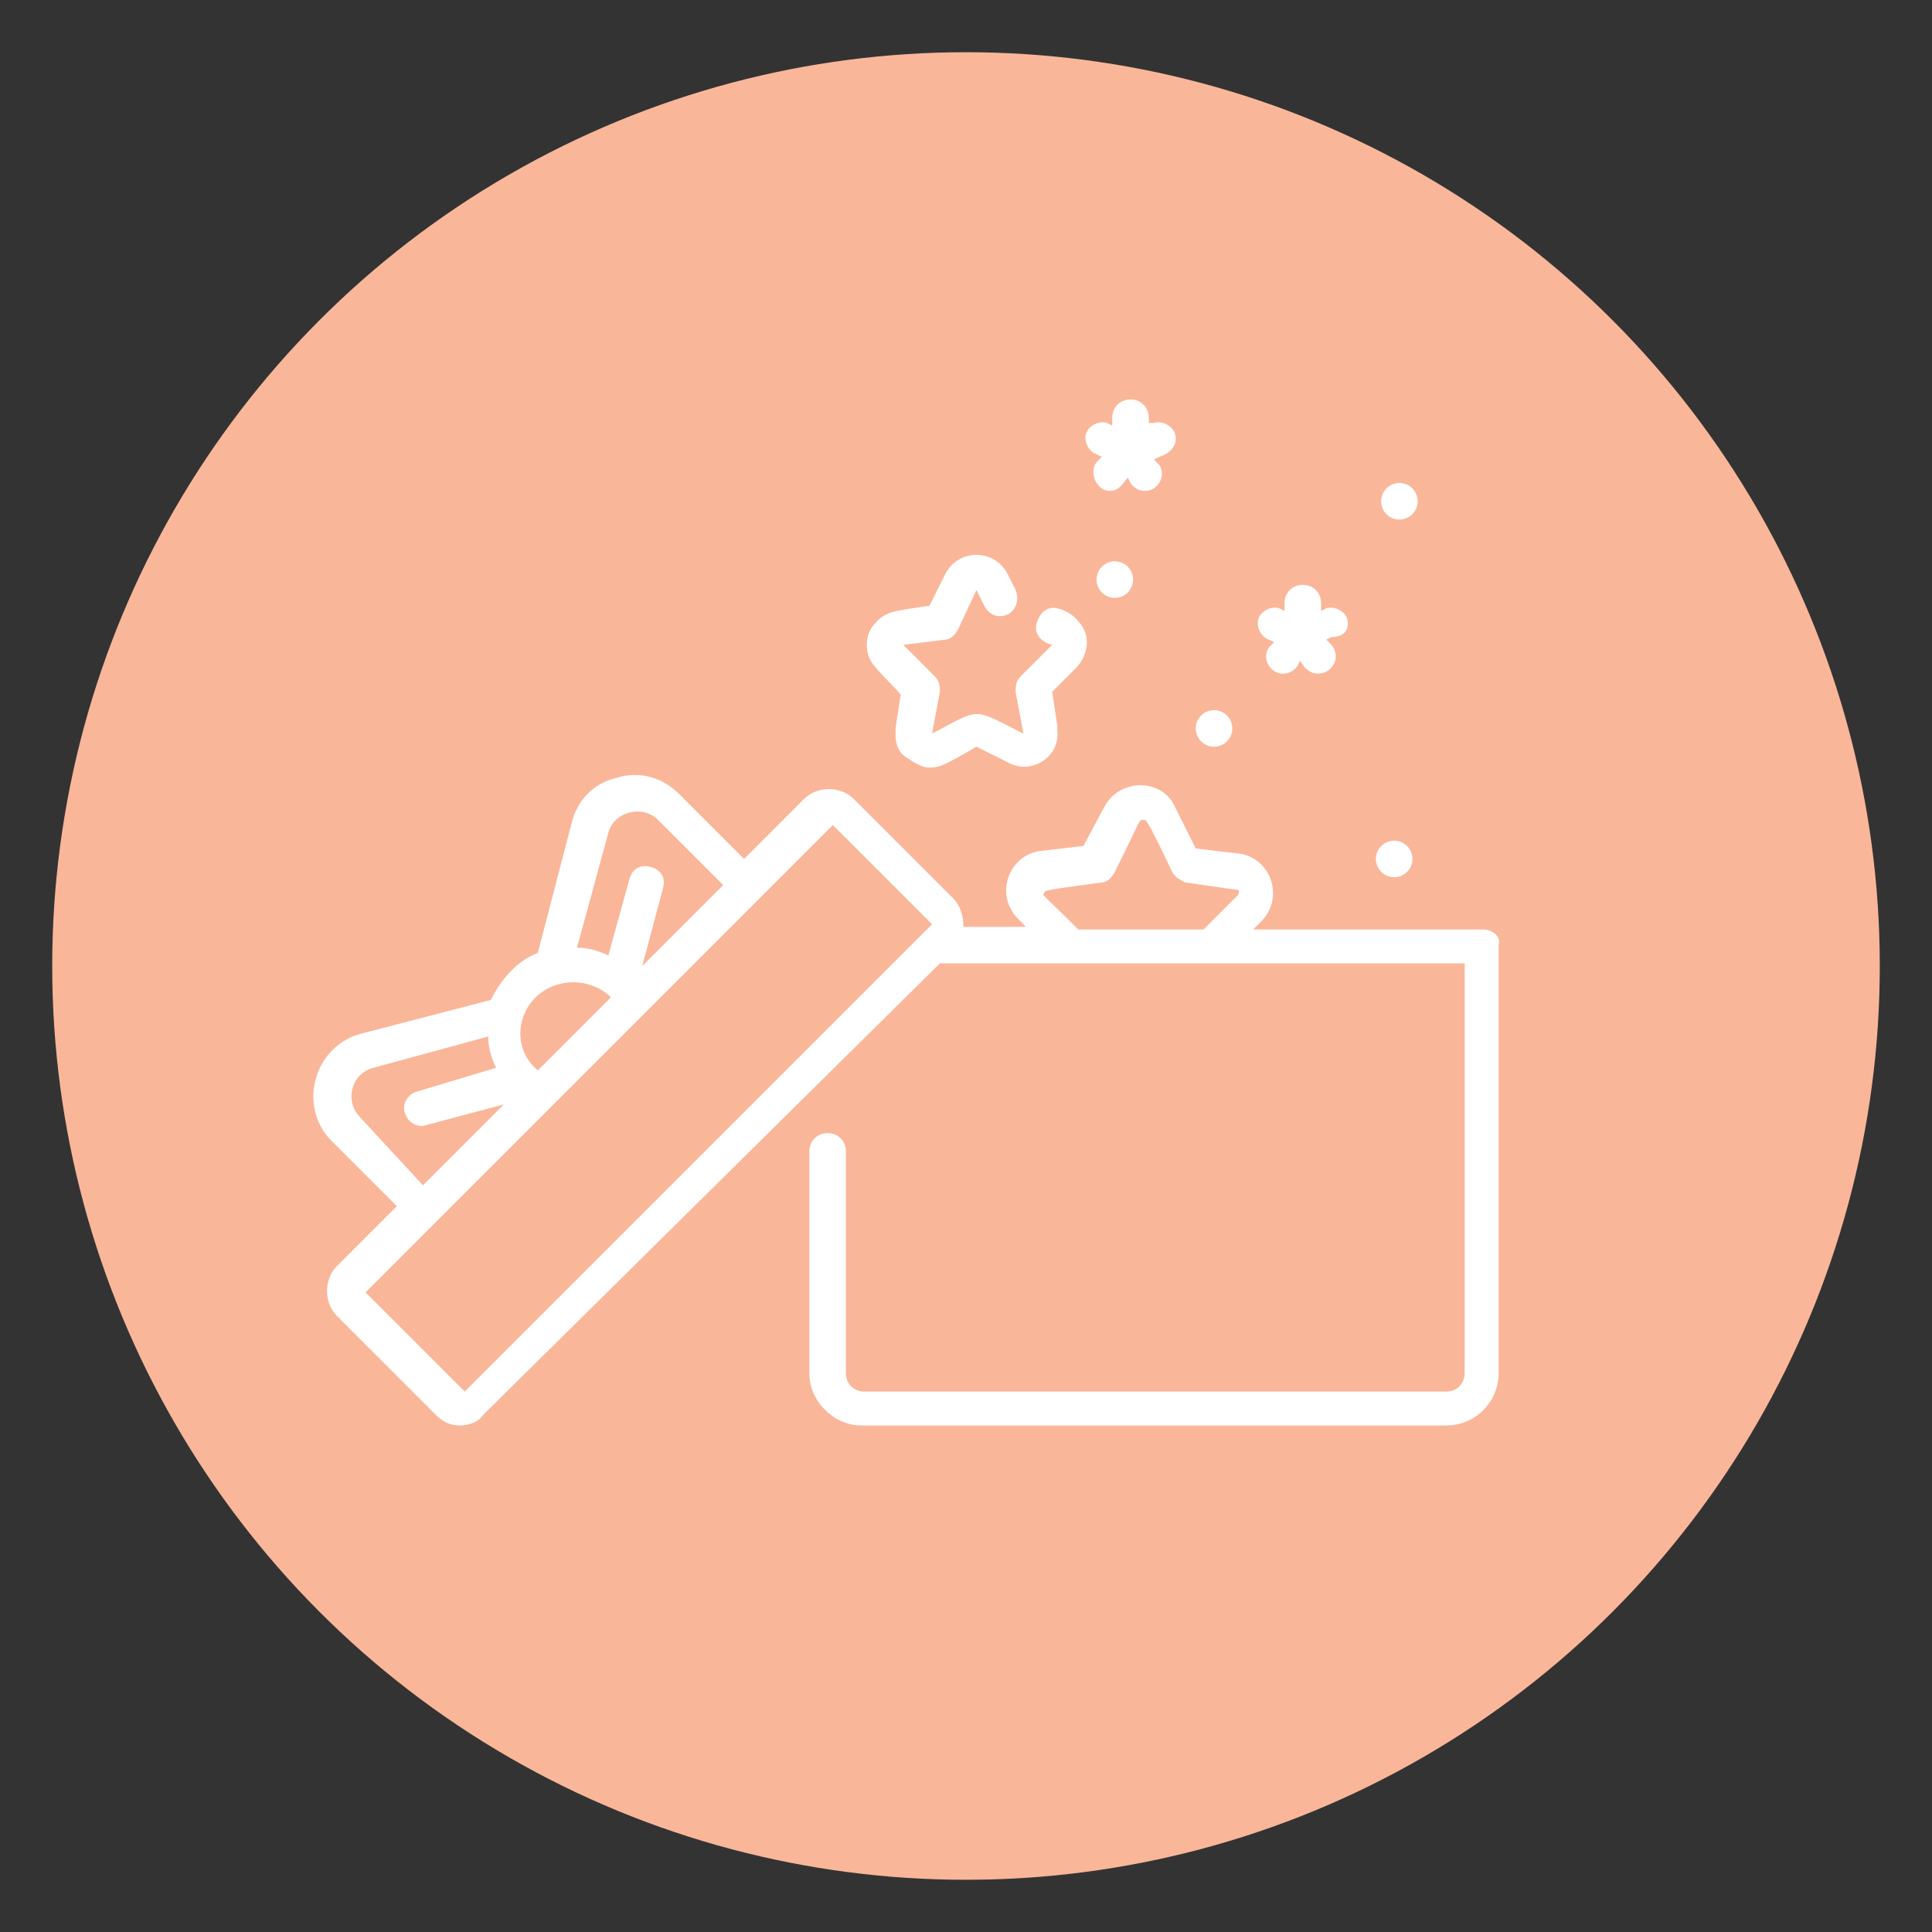 <?xml version="1.0" encoding="utf-8"?>
<!-- Generator: Adobe Illustrator 23.0.3, SVG Export Plug-In . SVG Version: 6.00 Build 0)  -->
<svg version="1.1" id="Calque_1" xmlns="http://www.w3.org/2000/svg" xmlns:xlink="http://www.w3.org/1999/xlink" x="0px" y="0px"
	 viewBox="0 0 74 74" style="enable-background:new 0 0 74 74;" xml:space="preserve">
<rect x="0" y="0" width="74" height="74" fill="#333333" stroke="none"/>
<style type="text/css">
	.st0{display:none;}
	.st1{display:inline;fill:#FFFFFF;}
	.st2{display:inline;fill:#FFC240;}
	.st3{display:inline;fill:#63C9BA;}
	.st4{display:inline;}
	.st5{fill:#63C9BA;}
	.st6{fill:#FFFFFF;}
	.st7{fill:#FAB699;}
</style>
<g class="st0">
	<path class="st1" d="M651.2,1662.5c-0.1-0.1-0.3-0.1-0.5,0l-11.7,11.7c-0.1,0.1-0.1,0.3,0,0.5c0.1,0.1,0.2,0.1,0.2,0.1
		s0.2,0,0.2-0.1l11.7-11.7C651.3,1662.8,651.3,1662.6,651.2,1662.5z"/>
	<path class="st1" d="M639.7,1664.2c0.1,0.1,0.2,0.1,0.2,0.1s0.2,0,0.2-0.1c0.1-0.1,0.1-0.3,0-0.5l-1.2-1.2c-0.1-0.1-0.3-0.1-0.5,0
		c-0.1,0.1-0.1,0.3,0,0.5L639.7,1664.2z"/>
	<path class="st1" d="M642.7,1662.8C642.8,1662.8,642.8,1662.8,642.7,1662.8c0.2,0,0.4-0.2,0.3-0.4l-0.3-1.7c0-0.2-0.2-0.3-0.4-0.3
		s-0.3,0.2-0.3,0.4l0.3,1.7C642.4,1662.7,642.6,1662.8,642.7,1662.8z"/>
	<path class="st1" d="M638.3,1667.1L638.3,1667.1c0.2,0,0.3-0.2,0.3-0.3c0-0.2-0.2-0.3-0.3-0.3h-1.7l0,0c-0.2,0-0.3,0.2-0.3,0.3
		c0,0.2,0.2,0.3,0.3,0.3H638.3z"/>
	<path class="st1" d="M638.3,1670l-1.6,0.5c-0.2,0.1-0.3,0.2-0.2,0.4c0,0.1,0.2,0.2,0.3,0.2h0.1l1.6-0.5c0.2-0.1,0.3-0.2,0.2-0.4
		C638.7,1670,638.5,1669.9,638.3,1670z"/>
	<path class="st1" d="M646.3,1662.6L646.3,1662.6c0.2,0,0.4-0.1,0.4-0.3l0.2-1.7c0-0.2-0.1-0.4-0.3-0.4s-0.4,0.1-0.4,0.3l-0.2,1.7
		C646,1662.4,646.1,1662.6,646.3,1662.6z"/>
	<path class="st1" d="M653.7,1670.6c-0.8-1.4-2.3-2.3-3.9-2.4c-1.3-0.1-2.5,0.4-3.4,1.2c-0.9,0.9-1.5,2-1.6,3.3
		c-0.1,2.6,1.8,4.8,4.3,5l0,0c0.1,0,0.2-0.1,0.3-0.2s0.1-0.3,0-0.4c-0.5-0.7-0.7-1.6-0.7-2.4c0.1-1.1,0.5-2,1.3-2.7s1.8-1.1,2.8-1
		c0.1,0,0.2,0,0.3,0h0.1c0.1,0,0.3,0,0.3-0.1C653.8,1670.9,653.8,1670.7,653.7,1670.6z M652.7,1670.4c-1.1,0-2.2,0.4-3.1,1.2
		c-0.9,0.8-1.5,2-1.5,3.2c0,0.8,0.1,1.5,0.4,2.2c-1.8-0.5-3.1-2.2-3-4.2c0.1-1.1,0.5-2.1,1.3-2.8c0.8-0.7,1.7-1.1,2.7-1.1
		c0.1,0,0.1,0,0.2,0C650.9,1669,652,1669.5,652.7,1670.4L652.7,1670.4z"/>
	<path class="st1" d="M639.9,1670.9c0.1,0.1,0.2,0.2,0.3,0.2h0.1c0.2-0.1,0.2-0.3,0.2-0.5c-0.3-0.7-0.5-1.3-0.5-2
		c0-2.6,2.1-4.7,4.7-4.7c0.7,0,1.3,0.2,2,0.5c0.2,0.1,0.4,0,0.5-0.2s0-0.4-0.2-0.5c-0.8-0.4-1.5-0.6-2.3-0.6c-3,0-5.4,2.4-5.4,5.4
		C639.3,1669.4,639.5,1670.1,639.9,1670.9z"/>
</g>
<g class="st0">
	<path class="st2" d="M51.9,20.6c-3.5,0-15.7,2.7-23,8.3c-5.9,4.8-7,10.5-7.2,13.5c-0.1,3,0.7,5.9,2.1,7.8
		c4.4-2.7,10.1-7.4,16.4-16.1c0.3-0.4,0.9-0.5,1.2-0.2c0.4,0.3,0.5,0.8,0.2,1.2c-6.3,8.7-12,13.6-16.5,16.4
		c9.8,6.6,20.2-3.8,20.3-3.9c8.1-8.4,8-25,7.2-27C52.5,20.6,52.2,20.6,51.9,20.6z"/>
	<path class="st2" d="M37,2C17.7,2,2,17.7,2,37s15.7,35,35,35s35-15.7,35-35S56.3,2,37,2z M46.7,48.9c-2.8,2.8-8.3,6.6-14.5,6.6
		c-2.8,0-5.8-0.8-8.6-2.9l-0.1-0.1c-4.7,2.6-7.8,2.7-8,2.7l0,0c-0.5,0-0.9-0.4-0.9-0.9s0.4-0.9,0.9-0.9c0.1,0,2.7-0.2,6.9-2.4
		c-1.6-2.3-2.5-5.4-2.4-8.8c0.1-3.3,1.3-9.5,7.8-14.8c8.5-6.5,24.2-9.7,26-8.2l0,0c0.2,0.2,0.8,0.6,1,3.6
		C55.2,29.6,53.4,42.1,46.7,48.9z"/>
</g>
<g class="st0">
	<path class="st2" d="M48.2,37.1c0-6.1-4.9-11-11-11h-0.5c-6.1,0-11,4.9-11,11v10.5h22.5V37.1z M44.2,35.5c-0.1,0-0.1,0-0.2,0
		c-0.5,0-0.9-0.3-0.9-0.8c-0.4-2.6-3-4.1-5.4-4.3c-0.5,0-0.9-0.5-0.9-1s0.5-0.9,1-0.9c3,0.2,6.5,2.1,7.1,5.9
		C45.1,34.9,44.7,35.4,44.2,35.5z"/>
	<path class="st2" d="M37,2C17.7,2,2,17.7,2,37s15.7,35,35,35s35-15.7,35-35S56.3,2,37,2z M52.5,28.9l5.4-2.4c0.5-0.2,1.1,0,1.3,0.5
		s0,1.1-0.5,1.3l-5.4,2.4c-0.1,0.1-0.3,0.1-0.4,0.1c-0.4,0-0.7-0.2-0.9-0.6C51.8,29.7,52,29.1,52.5,28.9z M46.6,22.9l3-5.1
		c0.3-0.5,0.9-0.6,1.3-0.4c0.5,0.3,0.6,0.9,0.4,1.3l-3,5.1c-0.2,0.3-0.5,0.5-0.8,0.5c-0.2,0-0.3,0-0.5-0.1
		C46.5,24,46.3,23.4,46.6,22.9z M36,14.9c0-0.5,0.4-1,1-1c0.5,0,1,0.4,1,1v5.9c0,0.5-0.4,1-1,1c-0.5,0-1-0.4-1-1V14.9z M36.8,24.2
		h0.5c7.1,0,12.9,5.8,12.9,12.9v10.5c2.2,0.2,4,1.8,4.4,4h-4.4h-1.9H25.8h-1.9h-4.4c0.4-2.1,2.2-3.8,4.4-4V37.1
		C23.8,30,29.6,24.2,36.8,24.2z M23.1,17.5c0.5-0.3,1-0.1,1.3,0.4l3,5.1c0.3,0.5,0.1,1-0.4,1.3c-0.2,0.1-0.3,0.1-0.5,0.1
		c-0.3,0-0.7-0.2-0.8-0.5l-3-5.1C22.5,18.3,22.7,17.7,23.1,17.5z M14.9,26.9c0.2-0.5,0.8-0.7,1.3-0.5l5.4,2.4
		c0.5,0.2,0.7,0.8,0.5,1.3c-0.2,0.4-0.5,0.6-0.9,0.6c-0.1,0-0.3,0-0.4-0.1l-5.4-2.4C14.8,28,14.6,27.4,14.9,26.9z M13.4,37
		c0-0.5,0.4-1,1-1h5.9c0.5,0,1,0.4,1,1c0,0.5-0.4,1-1,1h-5.9C13.8,38,13.4,37.6,13.4,37z M49.7,57.8h-0.5H24.8h-0.5
		c-2.5,0-4.5-1.8-4.9-4.2h4.4h1.9h22.5h1.9h4.4C54.2,56,52.2,57.8,49.7,57.8z M59.6,38h-5.9c-0.5,0-1-0.4-1-1c0-0.5,0.4-1,1-1h5.9
		c0.5,0,1,0.4,1,1S60.2,38,59.6,38z"/>
</g>
<g class="st0">
	<path class="st2" d="M49.2,36.7c-2.7,0-5.3,1-7.3,2.8c-2.2,2-3.5,4.6-3.6,7.6c-0.3,5.2,3.2,9.8,8.1,11.1c-0.9-1.8-1.3-3.8-1.2-5.8
		c0.2-3.3,1.6-6.3,4.1-8.5c2.3-2.1,5.2-3.2,8.3-3.2l0,0c-1.9-2.3-4.7-3.7-7.8-3.9C49.6,36.7,49.4,36.7,49.2,36.7z"/>
	<path class="st2" d="M37,2C17.7,2,2,17.7,2,37s15.7,35,35,35s35-15.7,35-35S56.3,2,37,2z M40.4,14.4c0.1-0.5,0.5-0.8,1-0.8
		c0.5,0.1,0.8,0.5,0.8,1l-0.6,4.5c-0.1,0.5-0.5,0.8-0.9,0.8h-0.1c-0.5-0.1-0.8-0.5-0.8-1L40.4,14.4z M30.2,14.1c0.5-0.1,1,0.3,1,0.8
		l0.7,4.5c0.1,0.5-0.3,1-0.8,1H31c-0.4,0-0.8-0.3-0.9-0.8l-0.7-4.5C29.3,14.7,29.7,14.2,30.2,14.1z M36.2,21.5
		c2.1,0,4.1,0.5,6.2,1.5c0.5,0.2,0.6,0.8,0.4,1.2c-0.2,0.5-0.8,0.6-1.2,0.4c-1.8-0.9-3.6-1.3-5.4-1.3c-6.9,0-12.5,5.6-12.5,12.5
		c0,1.8,0.4,3.6,1.3,5.4c0.2,0.5,0,1-0.4,1.2c-0.1,0.1-0.3,0.1-0.4,0.1c-0.3,0-0.7-0.2-0.8-0.5c-1-2-1.5-4.1-1.5-6.2
		C21.9,27.9,28.3,21.5,36.2,21.5z M19.6,19.6c0.4-0.4,0.9-0.4,1.3,0l3.2,3.2c0.4,0.4,0.4,0.9,0,1.3c-0.2,0.2-0.4,0.3-0.6,0.3
		s-0.5-0.1-0.6-0.3l-3.2-3.2C19.2,20.5,19.2,20,19.6,19.6z M13.6,31c0-0.5,0.4-0.9,0.9-0.9l0,0H19c0.5,0,0.9,0.4,0.9,0.9
		s-0.4,0.9-0.9,0.9l0,0h-4.5C14,31.9,13.6,31.5,13.6,31z M19.7,41.4l-4.3,1.3c-0.1,0-0.2,0-0.3,0c-0.4,0-0.8-0.3-0.9-0.7
		c-0.1-0.5,0.1-1,0.6-1.1l4.3-1.3c0.5-0.1,1,0.1,1.1,0.6C20.5,40.7,20.2,41.2,19.7,41.4z M21.8,52.3c-0.2,0-0.5-0.1-0.6-0.3
		c-0.4-0.4-0.4-0.9,0-1.3l31.1-31.1c0.4-0.4,0.9-0.4,1.3,0c0.4,0.4,0.4,0.9,0,1.3L22.4,52C22.3,52.2,22,52.3,21.8,52.3z M60.2,42.3
		c-0.2,0.3-0.5,0.4-0.9,0.4l-0.4-0.1c-0.3-0.1-0.6-0.1-0.8-0.1c-2.8-0.2-5.5,0.8-7.6,2.7s-3.3,4.5-3.5,7.3c-0.1,2.3,0.5,4.5,1.8,6.5
		c0.2,0.3,0.2,0.7,0,1s-0.5,0.4-0.8,0.4h-0.1C41,59.8,36,53.9,36.3,47.1c0.2-3.4,1.7-6.5,4.2-8.8s5.8-3.4,9.2-3.3
		c4.3,0.2,8.2,2.6,10.4,6.4C60.4,41.6,60.4,42,60.2,42.3z"/>
</g>
<g class="st0">
	<path class="st2" d="M54.9,27.2c-1.3-2.3-5.1-7.3-6.8-9.4c-1.6,2.1-5.5,7.2-6.8,9.4l-0.1,0.3c-1.3,2.2-3.6,6.3-1.1,11.1
		c1.9,3.6,5.4,5.2,8,5.2c2.5,0,6.1-1.6,8-5.2c2.5-4.8,0.2-8.9-1.1-11.1L54.9,27.2z M46.9,41.3c-0.1,0-0.1,0-0.2,0
		c-4.3-1.2-5.2-5.7-5-8c0-0.4,0.4-0.7,0.7-0.7c0.4,0,0.7,0.4,0.7,0.7c0,0.2-0.2,5.4,4,6.6c0.4,0.1,0.6,0.5,0.5,0.9
		C47.5,41.1,47.2,41.3,46.9,41.3z"/>
	<path class="st2" d="M32.6,40.3c-1.3-2.3-5.1-7.3-6.8-9.4c-1.6,2.1-5.5,7.2-6.8,9.4l-0.1,0.3c-1.3,2.2-3.6,6.3-1.1,11.1
		c1.9,3.6,5.4,5.2,8,5.2c2.5,0,6.1-1.6,8-5.2c2.5-4.8,0.2-8.9-1.1-11.1L32.6,40.3z M24.5,54.3c-0.1,0-0.1,0-0.2,0
		c-4.3-1.2-5.2-5.7-5-8c0-0.4,0.3-0.7,0.7-0.7c0.4,0,0.7,0.4,0.7,0.7c0,0.2-0.2,5.4,4,6.6c0.4,0.1,0.6,0.5,0.5,0.9
		C25.1,54.1,24.8,54.3,24.5,54.3z"/>
	<path class="st2" d="M37,2C17.7,2,2,17.7,2,37s15.7,35,35,35s35-15.7,35-35S56.3,2,37,2z M35.5,52.5c-2.2,4.3-6.5,6.2-9.6,6.2
		c-3.2,0-7.4-1.9-9.6-6.2c-3-5.7-0.2-10.5,1.1-12.9l0.1-0.3c1.7-3,7.4-10.3,7.7-10.6c0.4-0.5,1.1-0.5,1.5,0c0.2,0.3,6,7.6,7.7,10.6
		l0.1,0.3C35.7,41.9,38.4,46.7,35.5,52.5z M57.8,39.4c-2.2,4.3-6.5,6.2-9.6,6.2c-3.2,0-7.4-1.9-9.6-6.2c-3-5.7-0.2-10.5,1.1-12.9
		l0.1-0.3c1.7-3,7.4-10.3,7.7-10.6c0.4-0.5,1.1-0.5,1.5,0c0.2,0.3,6,7.6,7.7,10.6l0,0l0.1,0.3C58,28.9,60.8,33.7,57.8,39.4z"/>
</g>
<g class="st0">
	<path class="st3" d="M30.5,45.5c-0.2,0.3-0.3,0.5-0.5,0.8c-0.1,0.1-0.1,0.2-0.2,0.4c0.6,0.2,1.3,0.4,1.9,0.6c0.6,0.2,1.2,0.2,1.9,0
		s1.4-0.4,2.1-0.6c1.4-0.4,2.8-0.4,4.1,0.3c0.3,0.2,0.7,0.3,1,0.4c1.2,0.3,2.3-0.4,3.4-0.6c-0.1-0.2-0.2-0.3-0.2-0.4
		c-1.3-2.1-2.5-4.1-3.8-6.2c-0.5-0.8-0.8-1.8-0.8-2.8c0-0.2,0-0.5,0-0.7L30.5,45.5z"/>
	<path class="st3" d="M41.9,22.2c0.8,0,1.5-0.7,1.4-1.5c0-0.8-0.7-1.4-1.4-1.4c-0.8,0-1.5,0.6-1.5,1.5
		C40.4,21.6,41.1,22.2,41.9,22.2z"/>
	<path class="st3" d="M32.9,20.3c1.2,0,2.2-1,2.1-2.2c0-1.2-1-2.2-2.2-2.1c-1.2,0-2.2,1-2.1,2.2C30.7,19.3,31.7,20.3,32.9,20.3z"/>
	<path class="st3" d="M31,41c0.4-0.6,0.7-1.2,1.1-1.8c0.4-0.7,0.6-1.4,0.6-2.1c0-2.1,0-4.3,0-6.4c0-0.3-0.1-0.6-0.2-0.9
		c-0.3-0.7-0.7-1.4-1-2.1c-0.6-1.3,0.2-2.5,1.6-2.5c2.7,0,5.4,0,8.1,0c1.4,0,2.2,1.3,1.6,2.6c0,0,0,0.1-0.1,0.1
		c-0.6,0.9-0.9,1.8-1.1,2.7l19.2-19.2C54.5,5.5,46.2,2,37,2C17.7,2,2,17.7,2,37c0,9.2,3.5,17.5,9.3,23.7L31,41z M41.9,17.4
		c1.9,0,3.4,1.5,3.4,3.4s-1.5,3.4-3.4,3.4s-3.4-1.5-3.4-3.4S40,17.4,41.9,17.4z M32.8,14c2.3,0,4.2,1.8,4.2,4.1s-1.8,4.1-4.1,4.1
		s-4.2-1.8-4.2-4.1S30.6,14,32.8,14z"/>
	<path class="st3" d="M34.6,37.4l4.9-4.9c0-0.1,0-0.2,0-0.4c0-2.8-0.2-2.1,1.1-4.7c0.1-0.1,0.1-0.3,0.2-0.5c-2.5,0-5,0-7.5,0
		c0.3,0.6,0.6,1.2,0.9,1.7c0.3,0.6,0.5,1.3,0.5,2c0,2.2,0,4.4,0,6.5C34.6,37.4,34.6,37.4,34.6,37.4z"/>
	<path class="st3" d="M24.3,58.1c0.1,0,0.3,0,0.4,0c4.1,0,8.1,0,12.2,0s8.3,0,12.4,0c0.4,0,0.7-0.1,1-0.5c0.2-0.4,0.1-0.7-0.1-1
		c-1.6-2.6-3.2-5.2-4.8-7.9c-0.2-0.3-0.3-0.3-0.6-0.2c-0.5,0.2-1,0.3-1.5,0.5c-1.4,0.5-2.8,0.5-4.2-0.1c-0.2-0.1-0.4-0.2-0.6-0.2
		c-0.6-0.2-1.1-0.3-1.7-0.1c-0.7,0.2-1.4,0.3-2.1,0.5c-1.5,0.5-3,0.5-4.4-0.1c-0.4-0.1-0.8-0.2-1.2-0.4c-0.4-0.1-0.5,0-0.7,0.3
		c-1.2,2-2.5,4.1-3.7,6.1c-0.4,0.6-0.7,1.2-1.1,1.8C23.3,57.3,23.7,58,24.3,58.1z"/>
	<path class="st3" d="M41.4,34.6c0,0.9,0,1.7,0,2.6c0,0.7,0.2,1.4,0.6,2c3.3,5.5,6.6,10.9,10,16.4c0.7,1.1,0.7,2.2,0,3.3
		c-0.6,0.8-1.4,1.2-2.5,1.2c-4.1,0-8.3,0-12.4,0s-8.3,0-12.4,0c-1.5,0-2.7-1-2.9-2.5c-0.1-0.7,0.1-1.3,0.5-1.9
		c0.9-1.4,1.7-2.9,2.6-4.3L13.3,62.7C19.5,68.5,27.8,72,37,72c19.3,0,35-15.7,35-35c0-9.2-3.5-17.5-9.3-23.7L41.4,34.6z"/>
</g>
<g class="st0">
	<path class="st3" d="M12.7,62.1l8.8-8.8c-0.8-1.1-1.5-2.4-2.1-3.8c-3.3-8.7,1.4-18.6,10.2-21.5c0.3-0.1,0.4-0.3,0.4-0.6
		c0-0.5,0-0.9,0-1.4c0.1-1.6,1.3-2.8,3-2.8c0.3,0,0.6,0,0.9,0c0-0.7,0-1.3,0-2c-0.3,0-0.6,0-0.9,0c-0.6,0-1-0.4-1-1
		c0-1.9,0-3.8,0-5.8c0-0.5,0.3-0.8,0.7-1c1.5,0,3,0,4.5,0c0.5,0.3,0.7,0.8,0.7,1.4c0,0.5,0,1,0,1.4c0,0.4,0,0.7,0,1.1
		c0.7,0,1.4,0,2.1,0c0.5-1.2,1.5-1.9,2.6-2.5s2.2-0.9,3.4-1.1c0.8-0.1,1.5-0.2,2.3-0.3c0.9,0,1.7,0,2.6,0c0.8,0.1,1.5,0.2,2.3,0.3
		c1.4,0.2,2.7,0.6,3.9,1.4c0.5,0.3,1,0.6,1.3,1.1c0,0,0,0.1,0.1,0.1l3.7-3.7C55.8,6.1,46.9,2,37,2C17.7,2,2,17.7,2,37
		C2,46.9,6.1,55.8,12.7,62.1z"/>
	<path class="st3" d="M34,15.6c0,1.3,0,2.6,0,3.9c0.6,0,1.3,0,1.9,0c0-1.3,0-2.6,0-3.9C35.2,15.6,34.6,15.6,34,15.6z"/>
	<path class="st3" d="M32,26.1c0,0.4,0,0.9,0,1.4c2-0.4,3.9-0.4,5.8,0c0-0.5,0-0.9,0-1.3c0-0.5-0.4-0.9-1-0.9c-1.3,0-2.6,0-3.9,0
		C32.5,25.3,32.1,25.6,32,26.1z"/>
	<path class="st3" d="M20.3,43.8c0,3,0.9,5.8,2.5,8.2l1.4-1.4c-0.7-1.2-1.3-2.4-1.6-3.8c-0.2-0.8-0.3-1.6-0.4-2.4l0,0
		c0-0.2,0-0.4,0-0.6c0-0.5,0.4-0.9,0.9-1c0.5,0,0.9,0.3,1,0.9c0.1,0.8,0.1,1.7,0.3,2.5c0.2,1,0.6,2,1.2,2.9l17.5-17.5
		c-2.3-1.6-5.2-2.5-8.2-2.5C26.8,29.2,20.3,35.8,20.3,43.8z"/>
	<path class="st3" d="M49.5,43.8c0-4-1.6-7.6-4.2-10.3L27.4,51.4c1.7,1.7,4,2.8,6.4,3c0.3,0,0.7,0,1,0.1c0.6,0,1,0.4,1,1
		s-0.4,1-1.1,1c-3.3,0-6.5-1.4-8.8-3.7l-1.4,1.4c2.7,2.6,6.3,4.3,10.3,4.2C43,58.4,49.6,51.8,49.5,43.8z"/>
	<path class="st3" d="M55,16.5c-3.2-1.2-6.4-1.2-9.7-0.4c-1,0.2-2,0.6-2.9,1.3c-1,0.8-1,1.5,0,2.2c0.5,0.3,1,0.6,1.6,0.9
		c1.8,0.7,3.6,0.9,5.3,0.9c1.6,0,2.9-0.1,4.2-0.5c0.2,0,0.3-0.1,0.4-0.1l3-3c-0.1-0.1-0.2-0.3-0.4-0.4C56.1,17,55.6,16.7,55,16.5z"
		/>
	<path class="st3" d="M64.1,14.8l-5.4,5.4c-0.1,0.1-0.2,0.3-0.3,0.4c-0.2,0.2-0.4,0.3-0.6,0.4L46.6,32.2c1.1,1.1,2,2.3,2.8,3.7
		c4.5,8,1.3,18.4-6.9,22.6c-6.7,3.4-14.4,2-19.3-2.9l-8.5,8.5c6,5,13.8,7.9,22.2,7.9c19.3,0,35-15.7,35-35
		C72,28.6,69,20.8,64.1,14.8z"/>
	<path class="st3" d="M47.3,23.2c-1.6-0.2-3.2-0.5-4.6-1.2c-1.1-0.5-2.1-1.2-2.7-2.4c0-0.1-0.1-0.1-0.2-0.2c-0.6,0-1.3,0-1.9,0
		C37.8,20,38,20.6,37.6,21c-0.5,0.5-1.1,0.2-1.6,0.3c0,0.6,0,1.2,0,1.9c0.3,0,0.6,0,0.9,0c1.7,0,2.9,1.2,3,2.9c0,0.5,0,0.9,0,1.4
		c0,0.3,0.1,0.4,0.4,0.5c1.6,0.5,3,1.3,4.3,2.3l7.1-7.1C50.2,23.4,48.8,23.4,47.3,23.2z"/>
</g>
<g class="st0">
	<path class="st3" d="M35.8,19.8c-0.3,0-0.5,0-0.8,0c0,1.4,0,2.7,0,4c1.3,0,2.6,0,4,0c0-0.2,0-0.4,0-0.6c0-1.4,0-2.9,0-4.3
		c0-0.8,0.4-1.1,1.2-1.1c0.6,0,1.2,0,1.8,0c1.3,0,2.2,0.6,2.8,1.7c0.1,0.1,0.2,0.3,0.4,0.3c0.3,0,0.6,0,0.9,0c0-0.2,0-0.4,0-0.6
		c-0.3-2-2-3.4-4-3.5c-3.9,0-7.8,0-11.7,0c-0.1,0-0.3,0-0.4,0c0,0.7,0,1.3,0,2c0.2,0,0.4,0,0.6,0c1.8,0,3.5,0,5.3,0
		c0.8,0,1.2,0.3,1.2,1C37,19.5,36.6,19.8,35.8,19.8z"/>
	<path class="st3" d="M44.1,30c0,0.7,0,1.4,0,2.1c0,0.4,0.1,0.6,0.4,0.8c3.4,2,5.7,4.9,6.4,8.8c0.2,0.8,0.2,1.7,0.2,2.6
		c0,3.9,0,7.8,0,11.7c0,2.7-1.7,4.3-4.3,4.3c-6.5,0-13.1,0-19.6,0c-2.6,0-4.3-1.7-4.3-4.3c0-1.6,0-3.2,0-4.8L12.3,61.8
		C18.6,68.1,27.3,72,37,72c19.3,0,35-15.7,35-35c0-9.7-3.9-18.4-10.2-24.7L44.1,30z"/>
	<path class="st3" d="M10.4,59.7l12.5-12.5c0-1,0-2,0-3c0-5,2.3-8.8,6.5-11.4c0.4-0.2,0.5-0.4,0.5-0.9c0-1.7,0-3.3,0-5
		c-0.1-1.8,0.8-3.2,3-3.1c0-1.3,0-2.6,0-4c-0.4,0-0.8,0-1.2,0c-0.9,0-1.8,0-2.7,0c-0.8,0-1.1-0.3-1.1-1.1c0-1.3,0-2.5,0-3.8
		c0-0.8,0.3-1.1,1.1-1.1c4.4,0,8.7,0,13.1,0c3.4,0,5.9,2.7,6,6c0,0.3,0,0.7,0,1c0,0.6-0.4,1-1,1c-1,0-2.1,0-3.1,0
		c-0.5,0-0.9-0.3-1-0.9c-0.2-1-0.3-1.2-1.4-1.2c-0.2,0-0.4,0-0.6,0c0,1.4,0,2.7,0,4c0.1,0,0.3,0,0.4,0c1.4,0,2.3,0.9,2.5,2.2
		l15.7-15.7C53.6,5.2,45.7,2,37,2C17.7,2,2,17.7,2,37C2,45.7,5.2,53.6,10.4,59.7z"/>
	<path class="st3" d="M32,26.6c0,1.2,0,2.5,0,3.7c0,0.4,0,0.9,0,1.4c2.4-0.7,4.7-0.9,7-0.6l3-3.1c0-0.5,0-1,0-1.5s-0.3-0.6-0.7-0.6
		c-2.9,0-5.8,0-8.7,0C32.1,25.9,32,26,32,26.6z"/>
	<path class="st3" d="M42.3,42.7c-2.7,0.3-4.8,2.8-4.8,5.6c0,2.7,2.2,5.1,4.9,5.4c1.3,0.1,2.6,0.1,3.9,0.1c0.9,0,1.9,0,2.9,0
		c0-0.2,0-0.3,0-0.4c0-3.2,0-6.4,0-9.6c0-0.2,0-0.5,0-0.7c0-0.3-0.1-0.4-0.4-0.4c-0.6,0-1.1,0-1.7,0C45.4,42.6,43.8,42.5,42.3,42.7z
		"/>
	<path class="st3" d="M24.9,56.2c0,1.1,0.9,2,2,2c6.8,0,13.5,0,20.3,0c1.3,0,2.2-1.2,1.9-2.5c-2,0-4,0-6,0c-3.8,0-7-2.9-7.5-6.5
		c-0.5-3.8,1.9-7.4,5.6-8.3c0.7-0.2,1.4-0.2,2.1-0.3c1.8,0,3.5,0,5.4,0c-0.1-0.2-0.1-0.4-0.2-0.6c-1.2-2.9-3.2-4.8-6.1-5.9
		c-0.6-0.2-1.2-0.4-1.8-0.5L24.9,49.2C24.9,51.5,24.9,53.9,24.9,56.2z"/>
	<path class="st3" d="M24.9,43.5c0,0.5,0,1.1,0,1.6L37,33c-2,0-4,0.4-5.9,1.3C27.2,36.1,25.1,39.3,24.9,43.5z"/>
</g>
<g class="st0">
	<path class="st3" d="M43.3,30.7h6.6c0.2,0,0.3,0.2,0.3,0.3v1c0,0.2-0.1,0.3-0.3,0.3h-5.7V36H49c0.2,0,0.3,0.2,0.3,0.3v1
		c0,0.2-0.2,0.3-0.3,0.3h-4.8v3.9h5.7c0.2,0,0.3,0.2,0.3,0.3v1c0,0.2-0.1,0.3-0.3,0.3h-7.3c-0.2,0-0.3-0.2-0.3-0.3V31.7l-5.4,5.4v6
		c0,0.2-0.2,0.3-0.3,0.3h-1.2c-0.2,0-0.3-0.2-0.3-0.3V39l-3.4,3.4L32,43c0.1,0.2,0,0.5-0.3,0.5h-1L12.3,61.8
		C18.6,68.1,27.3,72,37,72c19.3,0,35-15.7,35-35c0-9.7-3.9-18.4-10.2-24.7L43.3,30.7z M61.1,43.4h-1.4c-0.1,0-0.3-0.1-0.3-0.2
		l-2.8-4.6h-0.1l-2.8,4.6c-0.1,0.1-0.2,0.2-0.3,0.2H52c-0.3,0-0.5-0.3-0.3-0.5l3.7-6l-3.6-5.7c-0.1-0.2,0-0.5,0.3-0.5h1.5
		c0.1,0,0.3,0.1,0.3,0.2l2.5,4.3h0.1l2.6-4.3c0-0.1,0.1-0.2,0.3-0.2h1.5c0.3,0,0.5,0.3,0.3,0.5l-3.6,5.7l3.7,6
		C61.5,43.2,61.4,43.4,61.1,43.4z"/>
	<polygon class="st3" points="36.9,33.1 37.6,32.4 36.9,32.4 	"/>
	<polygon class="st3" points="26,34.2 23.7,39.1 28.3,39.1 	"/>
	<path class="st3" d="M10.4,59.7L29.1,41L29,40.7h-6l-1.1,2.5c-0.1,0.1-0.2,0.3-0.4,0.3h-1.1c-0.3,0-0.4-0.2-0.3-0.5l5.6-12.2
		c0.1-0.1,0.2-0.2,0.3-0.2h0.2c0.1,0,0.3,0.1,0.3,0.2l4,8.8l4.6-4.6v-2.5h-3c-0.2,0-0.3-0.2-0.3-0.3v-1c0-0.2,0.1-0.3,0.3-0.3h7.2
		l20.4-20.4C53.6,5.2,45.7,2,37,2C17.7,2,2,17.7,2,37C2,45.7,5.2,53.6,10.4,59.7z M12.6,31.1c0-0.2,0.1-0.3,0.3-0.3h1.2
		c0.2,0,0.3,0.2,0.3,0.3v10.7h4.9c0.2,0,0.3,0.2,0.3,0.3v1c0,0.2-0.1,0.3-0.3,0.3h-6.5c-0.2,0-0.3-0.2-0.3-0.3L12.6,31.1L12.6,31.1z
		"/>
</g>
<g class="st0">
	<g class="st4">
		<circle class="st5" cx="37" cy="37" r="35"/>
	</g>
	<g class="st4">
		<g>
			<path class="st6" d="M46.4,15.3c0.8,0.3,1.3,0.9,1.5,1.7c0.5,1.6,1.1,3.3,1.6,4.9c0.3,1-0.1,2-1.1,2.3c-1.4,0.5-2.8,0.9-4.1,1.4
				c-0.8,0.3-1.7-0.1-2.1-0.8c-0.4-0.7-0.3-1.6,0.3-2.2c0.2-0.2,0.4-0.3,0.6-0.4c0.2-0.1,0.4-0.2,0.6-0.3c-0.8-0.2-1.6-0.5-2.4-0.7
				c-3.6-0.8-7.2-0.7-10.7,0.7c-1.2,0.4-2.2,1.1-3.2,2c-0.6,0.5-1.3,0.6-2,0.3c-0.7-0.3-1.1-1-1-1.7c0-0.5,0.3-1,0.7-1.3
				c1.6-1.5,3.5-2.4,5.5-3.1c4.6-1.4,9.2-1.3,13.7,0.3c0.1,0,0.1,0,0.3,0.1c-0.1-0.2-0.1-0.4-0.2-0.5c-0.4-1.2,0-2.1,1.2-2.5
				c0,0,0,0,0.1,0C45.9,15.3,46.1,15.3,46.4,15.3z"/>
			<path class="st6" d="M30.3,52c1.4,0.6,2.7,0.9,4.1,1.1c2.9,0.4,5.7,0.2,8.5-0.8c1.4-0.5,2.6-1.2,3.7-2.2c0.8-0.7,1.9-0.7,2.6,0.1
				c0.7,0.8,0.6,1.9-0.2,2.6c-1.9,1.7-4.1,2.8-6.6,3.4c-4.3,1-8.5,0.9-12.6-0.5c-0.1,0-0.2-0.1-0.3-0.1c0.1,0.3,0.2,0.5,0.2,0.7
				c0.3,1-0.2,2-1.1,2.3c-1,0.3-2-0.2-2.3-1.2c-0.6-1.8-1.2-3.5-1.8-5.3c-0.3-1,0.2-2,1.2-2.3c1.8-0.6,3.5-1.2,5.3-1.7
				c1.1-0.4,2.1,0.1,2.4,1.1c0.3,1-0.2,2-1.3,2.3C31.5,51.6,30.9,51.8,30.3,52z"/>
		</g>
		<g>
			<path class="st6" d="M62.2,30.3c0-0.6,0-1.1,0-1.7c0-0.3-0.2-0.6-0.4-0.7c-0.2-0.2-0.4-0.2-0.7-0.2c-2.9,0-5.8,0-8.3,0h-1.6h-1.6
				h-2.7h-2.7h-6c-0.7,0-1,0.3-1,1.1v1.4c0,1.5,0,3.1,0,4.6c0,0.8,0.1,1.6,0.2,2.4c0.3,1.5,0.8,2.9,1.6,4.1c0.7,1.2,1.7,2.3,2.8,3.2
				c2.2,1.8,5,2.8,7.9,2.8c1.3,0,2.6-0.2,3.9-0.6c2.4-0.8,4.6-2.3,6.1-4.4c1.6-2.1,2.4-4.5,2.5-7.1C62.3,33.6,62.3,31.9,62.2,30.3z
				 M43.4,39.4c1.5,1.5,2.9,4,3.1,5.7c-1.8-0.6-3.4-1.6-4.7-3c-1.4-1.5-2.3-3.2-2.7-5.3C40.8,37.3,42.2,38.1,43.4,39.4z M38.9,33.4
				c0-0.1,0-0.3,0-0.4h0.6h0.7c1.1,0,2.2,0,3.3,0l0,0l0,0c0.1,0,0.1,0,0.2,0c0.4-0.1,0.7-0.4,0.7-0.9c0-0.4-0.3-0.8-0.7-0.8
				c-0.1,0-0.2,0-0.2,0l0,0l0,0c-1.1,0-2.2,0-3.3,0h-0.7h-0.6v-1.7h21.5v1.7h-1.1h-3.4l0,0c0,0,0,0-0.1,0s-0.1,0-0.1,0
				c-0.5,0-0.8,0.4-0.8,0.9c0,0.5,0.3,0.8,0.8,0.9h0.1c0,0,0,0,0.1,0l0,0h3.6h0.9c0,0.1,0,0.3,0,0.4c0,0.5,0,1.1,0,1.6
				c-4,1.1-6.8,3.5-8.5,7.3c-0.4,1-0.7,2-0.9,3.2c-0.4,0.1-0.9,0.1-1.4,0.1s-1,0-1.4-0.1v-0.1c-0.1-0.3-0.1-0.7-0.2-1
				c-0.8-3.3-2.6-5.9-5.4-7.8c-1.1-0.7-2.4-1.3-3.8-1.6C38.9,34.4,38.9,33.9,38.9,33.4z M60.3,36.8c-0.3,1.7-1,3.1-2,4.5
				c-0.8,1-1.7,1.8-2.7,2.5c-0.8,0.5-1.7,1-2.7,1.3c0.4-1.8,1.1-3.3,2.2-4.7C56.5,38.6,58.2,37.5,60.3,36.8z"/>
			<path class="st6" d="M31.4,31.9c0-0.4,0-0.9,0-1.3c0-0.2-0.1-0.4-0.3-0.6c-0.2-0.1-0.3-0.1-0.5-0.1c-2.3,0-4.6,0-6.6,0h-1.2h-1.2
				h-2.2h-2.2h-4.7c-0.6,0-0.8,0.3-0.8,0.8v1.1c0,1.2,0,2.4,0,3.6c0,0.6,0.1,1.3,0.2,1.9c0.2,1.2,0.7,2.2,1.3,3.2s1.3,1.8,2.2,2.5
				c1.8,1.4,3.9,2.2,6.2,2.2c1,0,2-0.2,3-0.5c1.9-0.6,3.6-1.8,4.8-3.4c1.2-1.6,1.9-3.5,2-5.5C31.5,34.4,31.4,33.1,31.4,31.9z
				 M16.7,39c1.2,1.2,2.3,3.1,2.5,4.5c-1.4-0.4-2.7-1.2-3.7-2.3c-1.1-1.2-1.8-2.6-2.1-4.2C14.6,37.3,15.7,38,16.7,39z M13.1,34.3
				c0-0.1,0-0.2,0-0.3h0.5h0.6c0.9,0,1.7,0,2.6,0l0,0l0,0c0.1,0,0.1,0,0.2,0c0.3-0.1,0.6-0.3,0.6-0.7c0-0.3-0.2-0.6-0.6-0.7
				c-0.1,0-0.1,0-0.2,0l0,0l0,0c-0.9,0-1.7,0-2.6,0h-0.5h-0.5v-1.4H30v1.4h-0.9h-2.7l0,0l0,0h-0.1c-0.4,0-0.6,0.3-0.6,0.7
				s0.3,0.6,0.6,0.7h0.1l0,0l0,0h2.9H30c0,0.1,0,0.2,0,0.3c0,0.4,0,0.8,0,1.2c-3.1,0.8-5.4,2.8-6.7,5.7c-0.3,0.8-0.6,1.6-0.7,2.5
				c-0.3,0-0.7,0.1-1.1,0.1s-0.8,0-1.1-0.1v-0.1c0-0.3-0.1-0.5-0.1-0.8c-0.6-2.6-2-4.6-4.3-6.1c-0.9-0.6-1.9-1-3-1.3
				C13.1,35.1,13.1,34.7,13.1,34.3z M29.9,36.9c-0.3,1.3-0.8,2.5-1.6,3.5c-0.6,0.8-1.3,1.4-2.1,1.9c-0.6,0.4-1.4,0.8-2.1,1
				c0.3-1.4,0.8-2.6,1.7-3.7C26.9,38.4,28.3,37.5,29.9,36.9z"/>
		</g>
	</g>
</g>
<g>
	<g>
		<circle class="st7" cx="37" cy="37" r="35"/>
	</g>
</g>
<g class="st0">
	<g class="st4">
		<g>
			<circle class="st5" cx="37" cy="37" r="35"/>
		</g>
	</g>
	<g class="st4">
		<path class="st6" d="M28.8,49.6c-0.4-0.3-0.8-0.5-1.2-0.6c-0.2,0-0.3-0.1-0.5-0.1s-0.3,0-0.4-0.1c-0.4-0.2-0.7-0.6-0.7-1.1
			c0-0.6,0.5-1.1,1.1-1.1h0.1c0.6,0,1.1,0.5,1.1,1.1c0,0.5,0.4,0.8,0.8,0.8c0.5,0,0.8-0.4,0.8-0.8c0-1.2-0.8-2.2-1.9-2.6v-0.6
			c0-0.5-0.4-0.8-0.8-0.8s-0.8,0.4-0.8,0.8v0.6c-1.2,0.3-2.1,1.4-2.1,2.7c0,1.2,0.7,2.2,1.8,2.6c0.3,0.1,0.6,0.1,0.8,0.1
			c0.1,0,0.2,0,0.3,0c0.2,0,0.4,0.1,0.6,0.3c0.4,0.3,0.6,0.6,0.6,1c0,0.7-0.5,1.2-1.2,1.2h-0.1c-0.7,0-1.2-0.5-1.2-1.2
			c0-0.5-0.4-0.8-0.8-0.8s-0.8,0.4-0.8,0.8c0,1.3,0.9,2.5,2.2,2.8v0.8c0,0.5,0.4,0.8,0.8,0.8s0.8-0.4,0.8-0.8v-0.9
			c1.2-0.4,2-1.4,2-2.7C30.1,51,29.6,50.2,28.8,49.6z"/>
		<path class="st6" d="M47.6,38.4c0.1-0.3,0.2-1.1,0.2-1.9c0-0.8-0.1-1.6-0.2-1.9c0.1-0.3,0.2-1.1,0.2-1.9c0-0.9-0.1-1.7-0.2-2
			c0-3-5.5-4.6-10.6-4.6s-10.6,1.6-10.6,4.6c0,0.3-0.2,1.1-0.2,2c0,0.8,0.1,1.6,0.2,1.9c-0.1,0.3-0.2,1.1-0.2,1.9
			c0,0.8,0.1,1.6,0.2,1.9c0,0.3-0.2,1-0.2,1.8c-5.1,0.4-9.1,4.7-9.1,9.9c0,5.5,4.4,9.9,9.9,9.9c3.8,0,7.1-2.2,8.8-5.4
			c0.4,0,0.7,0,1.1,0c0.2,0,0.3,0,0.5,0s0.4,0,0.6,0c0.1,0,0.2,0,0.3,0c0,0,0,0,0.1,0h0.5c0.1,0,0.3,0,0.4,0c4.8-0.5,8-2.1,8.2-4.3
			c0-0.1,0.2-1,0.2-2.1c0-0.8-0.1-1.6-0.2-2c0.1-0.9,0.2-1.5,0.2-1.9s0-1.1-0.2-1.9c0.1-0.9,0.2-1.5,0.2-1.9
			C47.8,39.5,47.7,38.7,47.6,38.4z M33.9,42.8c1,0.1,2.1,0.2,3.2,0.2c2.2,0,4.3-0.3,6.1-0.8c0.4-0.1,0.6-0.5,0.5-1s-0.5-0.6-1-0.5
			c-1.6,0.5-3.6,0.7-5.7,0.7c-3.3,0-6.4-0.7-8-1.8l0,0c-0.4-0.3-1-0.8-1-1.3l0,0l0,0l0,0v-0.1l0,0l0,0l0,0c0-0.2-0.1-0.7-0.1-1.4
			c0.1,0.1,0.2,0.1,0.3,0.2c0.1,0.1,0.3,0.1,0.4,0.1c0.2,0,0.5-0.1,0.6-0.3c0.2-0.4,0.1-0.8-0.2-1.1c-0.4-0.2-0.9-0.7-1-1.2l0,0
			v-0.1c0,0,0,0,0-0.1c0,0-0.1-0.7-0.2-1.4c1.9,1.5,5.6,2.3,9.2,2.3s7.3-0.8,9.2-2.3c0,0.8-0.2,1.4-0.2,1.4l0,0c0,0,0,0,0,0.1
			c0,0,0,0,0,0.1c0,0.4-0.4,0.9-1,1.3c-1.6,1.1-4.7,1.8-8,1.8c-2.3,0-4.5-0.3-6.2-0.9c-0.4-0.1-0.8,0.1-1,0.5
			c-0.1,0.4,0.1,0.8,0.5,1c1.9,0.6,4.3,1,6.7,1c3.7,0,7-0.8,8.9-2c0.1-0.1,0.2-0.2,0.3-0.2c0,0.6-0.1,1.2-0.1,1.4c0,0,0,0,0,0.1l0,0
			l0,0v0.1l0,0l0,0c0,0.4-0.4,0.9-1,1.3c-0.1,0.1-0.2,0.2-0.4,0.2c-0.4,0.2-0.5,0.7-0.3,1c0.1,0.3,0.4,0.4,0.7,0.4
			c0.1,0,0.3,0,0.4-0.1c0.2-0.1,0.3-0.2,0.5-0.3c0,0,0,0,0.1,0c0.1-0.1,0.2-0.1,0.3-0.2c0,0.4-0.1,0.8-0.1,1.4l0,0
			c0,0.1,0,0.1,0,0.2l0,0c0,0.4-0.3,0.8-1,1.3l0,0c-1.6,1.1-4.7,1.8-8,1.8c-0.4,0-0.8,0-1.2,0C35.3,44.4,34.7,43.5,33.9,42.8z
			 M37.1,27.5c5.6,0,9,1.8,9,3.1l0,0c0,1.3-3.5,3.1-9,3.1c-5.6,0-9-1.8-9-3.1c0,0,0,0,0-0.1C28.1,29.3,31.5,27.5,37.1,27.5z
			 M27.2,58.5c-4.6,0-8.4-3.8-8.4-8.4s3.8-8.4,8.4-8.4s8.4,3.8,8.4,8.4S31.8,58.5,27.2,58.5z M39.3,53c-0.1,0-0.2,0-0.4,0h-0.5
			c0,0,0,0-0.1,0s-0.2,0-0.2,0c-0.2,0-0.3,0-0.5,0s-0.3,0-0.5,0s-0.3,0-0.5,0c0.2-0.7,0.4-1.5,0.4-2.3l0,0c0.4,0,0.8,0,1.2,0
			s0.8-0.4,0.7-0.8c0-0.4-0.4-0.7-0.8-0.7c-0.4,0-0.7,0-1.1,0c-0.1-0.8-0.2-1.6-0.5-2.4c0.2,0,0.3,0,0.5,0c3.6,0,6.9-0.7,8.8-2l0,0
			l0,0c0.1-0.1,0.2-0.1,0.3-0.2c0,0.4-0.1,0.8-0.1,1.4c0,0.1,0,0.1,0,0.2l0,0c0,0.5-0.6,1-1,1.3l0,0l0,0c-1,0.7-2.6,1.2-4.4,1.5
			c-0.4,0.1-0.7,0.5-0.6,0.9c0.1,0.4,0.4,0.6,0.8,0.6h0.1c2.1-0.3,3.8-0.9,5-1.7c0,0,0,0,0.1,0c0.1-0.1,0.2-0.2,0.3-0.2
			c0,0.8-0.2,1.4-0.2,1.4v0.1l0,0C46.1,51.2,43.5,52.6,39.3,53z"/>
		<path class="st6" d="M18.1,34.5h5.3c0.4,0,0.8-0.3,0.8-0.8c0-0.4-0.3-0.8-0.8-0.8h-5.3c-0.4,0-0.8,0.3-0.8,0.8
			C17.4,34.1,17.7,34.5,18.1,34.5z"/>
		<path class="st6" d="M56,32.9h-5.3c-0.4,0-0.8,0.3-0.8,0.8c0,0.4,0.3,0.8,0.8,0.8H56c0.4,0,0.8-0.3,0.8-0.8
			C56.8,33.3,56.4,32.9,56,32.9z"/>
		<path class="st6" d="M26.9,24.6c0.1,0.1,0.3,0.2,0.5,0.2s0.4-0.1,0.5-0.2c0.3-0.3,0.3-0.8,0-1.1l-3.7-3.7c-0.3-0.3-0.8-0.3-1.1,0
			c-0.3,0.3-0.3,0.8,0,1.1L26.9,24.6z"/>
		<path class="st6" d="M37.1,20.8c0.4,0,0.8-0.3,0.8-0.8v-5.3c0-0.4-0.3-0.8-0.8-0.8c-0.4,0-0.8,0.3-0.8,0.8V20
			C36.3,20.5,36.6,20.8,37.1,20.8z"/>
		<path class="st6" d="M46.7,24.8c0.2,0,0.4-0.1,0.5-0.2l3.7-3.7c0.3-0.3,0.3-0.8,0-1.1c-0.3-0.3-0.8-0.3-1.1,0l-3.7,3.7
			c-0.3,0.3-0.3,0.8,0,1.1C46.3,24.8,46.5,24.8,46.7,24.8z"/>
	</g>
</g>
<g class="st0">
	<g class="st4">
		<g>
			<g>
				<circle class="st5" cx="37.8" cy="37" r="35"/>
			</g>
		</g>
	</g>
	<g transform="translate(0,-952.362)" class="st4">
		<path class="st6" d="M33.6,968c-0.6,0.1-1.1,0.6-1.1,1.2v6.9c-0.1,0-0.2,0.1-0.3,0.1l-4.9-4.8c-0.5-0.5-1.2-0.5-1.7,0l-5.9,5.9
			c-0.5,0.5-0.5,1.2,0,1.7l0,0l4.8,4.9c0,0.1-0.1,0.2-0.1,0.3h-6.9c-0.7,0-1.2,0.5-1.2,1.2v8.3c0,0.7,0.5,1.2,1.2,1.2h6.9
			c0,0.1,0.1,0.2,0.1,0.3l-4.8,4.9c-0.5,0.5-0.5,1.2,0,1.7l5.9,5.9c0.5,0.5,1.2,0.5,1.7,0l4.9-4.8c0.1,0,0.2,0.1,0.3,0.1v6.9
			c0,0.7,0.5,1.2,1.2,1.2H42c0.7,0,1.2-0.5,1.2-1.2v-6.9c0.1,0,0.2-0.1,0.3-0.1l4.9,4.8c0.5,0.5,1.2,0.5,1.7,0l5.9-5.9
			c0.5-0.5,0.5-1.2,0-1.7l-4.8-4.9c0-0.1,0.1-0.2,0.1-0.3H58c0.7,0,1.2-0.5,1.2-1.2v-8.3c0-0.7-0.5-1.2-1.2-1.2h-6.9
			c0-0.1-0.1-0.2-0.1-0.3l4.8-4.9c0.5-0.5,0.5-1.2,0-1.7l0,0l-5.9-5.9c-0.5-0.5-1.2-0.5-1.7,0l-4.9,4.8c-0.1,0-0.2-0.1-0.3-0.1v-6.9
			c0-0.7-0.5-1.2-1.2-1.2h-8.3C33.6,968,33.6,968,33.6,968z M34.9,970.3h5.9v6.5c0,0.5,0.3,1,0.8,1.1c0.7,0.2,1.3,0.4,1.6,0.5
			c0.5,0.2,1,0.1,1.4-0.2l4.6-4.5l4.2,4.2l-4.5,4.6c-0.4,0.4-0.4,0.9-0.2,1.4c0.2,0.3,0.3,1,0.5,1.6c0.2,0.5,0.6,0.8,1.1,0.8h6.5
			v5.9h-6.5c-0.5,0-1,0.3-1.1,0.8c-0.2,0.7-0.4,1.3-0.5,1.6c-0.2,0.5-0.1,1,0.2,1.4l4.5,4.5l-4.2,4.2l-4.6-4.5
			c-0.4-0.4-0.9-0.5-1.4-0.2c-0.3,0.2-0.9,0.3-1.6,0.5c-0.5,0.2-0.8,0.6-0.8,1.1v6.5h-5.9v-6.5c0-0.5-0.3-1-0.8-1.1
			c-0.7-0.2-1.3-0.4-1.6-0.5c-0.5-0.2-1-0.1-1.4,0.2l-4.6,4.5l-4.2-4.2l4.5-4.5c0.4-0.4,0.5-0.9,0.2-1.4c-0.2-0.3-0.3-1-0.5-1.6
			c-0.2-0.5-0.6-0.8-1.1-0.8h-6.5v-5.9h6.5c0.5,0,1-0.3,1.1-0.8c0.2-0.7,0.4-1.3,0.5-1.6c0.2-0.5,0.1-1-0.2-1.4l-4.5-4.6l4.2-4.2
			l4.6,4.5c0.4,0.4,0.9,0.5,1.4,0.2c0.3-0.2,0.9-0.3,1.6-0.5c0.5-0.2,0.8-0.6,0.8-1.1V970.3z M37.8,982.2c-3.9,0-7.1,3.2-7.1,7.1
			s3.2,7.1,7.1,7.1s7.1-3.2,7.1-7.1C45,985.4,41.7,982.2,37.8,982.2z M37.8,984.6c2.6,0,4.8,2.1,4.8,4.8c0,2.6-2.1,4.8-4.8,4.8
			s-4.8-2.1-4.8-4.8C33.1,986.7,35.2,984.6,37.8,984.6z"/>
	</g>
</g>
<g transform="translate(1 1)" class="st0">
	<g class="st4">
		<g>
			<path class="st6" d="M58.8,36.9c0-1-0.6-1.9-1.5-2.2v-0.9c0-2.1-1.7-3.8-3.8-3.8h-35c-2.1,0-3.8,1.7-3.8,3.8v0.9
				c-0.9,0.3-1.5,1.1-1.5,2.2c0,1,0.6,1.9,1.5,2.2c0,1.3,0.2,2.5,0.4,3.7v0.1c1.7,8.2,8.2,14.7,16.4,16.4l0,0
				c1.4,0.3,2.9,0.5,4.4,0.5s3-0.2,4.4-0.5l0,0c8.2-1.7,14.7-8.2,16.4-16.4v-0.1c0.2-1.2,0.4-2.4,0.4-3.7
				C58.2,38.8,58.8,37.9,58.8,36.9z M56.5,37.6H52c-0.2,0-0.5-0.2-0.6-0.3s-0.1-0.3-0.2-0.5c0-0.1,0-0.1,0-0.2
				c0.1-0.3,0.5-0.5,0.8-0.5h4.5c0.5,0,0.8,0.3,0.8,0.8C57.3,37.3,57,37.6,56.5,37.6z M15.5,36.1H20c0.3,0,0.7,0.2,0.8,0.5
				c0,0.1,0,0.1,0,0.2c0,0.2,0,0.4-0.2,0.5c-0.1,0.2-0.3,0.3-0.5,0.3l0,0H20h-4.6c-0.5,0-0.8-0.3-0.8-0.8
				C14.7,36.4,15,36.1,15.5,36.1z M31.2,57.6c-7.1-1.7-12.6-7.3-14.4-14.4c0.8-0.2,1.6-0.2,2.4-0.2c6.7,0,12.2,5.5,12.2,12.2
				C31.4,55.9,31.4,56.7,31.2,57.6z M32.7,57.9C32.9,57,33,56,33,55.1c0-7.5-6.2-13.7-13.7-13.7c-0.9,0-1.8,0.1-2.8,0.3
				c-0.1-0.8-0.2-1.7-0.3-2.6H20c0.9,0,1.6-0.5,2-1.2c0.2-0.4,0.3-1,0.3-1.5c0-0.1-0.1-0.3-0.1-0.4c-0.3-0.9-1.1-1.5-2.1-1.5H20
				h-3.7v-0.8c0-1.3,1-2.3,2.3-2.3H20v1.5c0,0.5,0.3,0.8,0.8,0.8s0.8-0.3,0.8-0.8v-1.5h2.3v1.5c0,0.5,0.3,0.8,0.8,0.8
				s0.8-0.3,0.8-0.8v-1.5h2.3v1.5c0,0.5,0.3,0.8,0.8,0.8s0.8-0.3,0.8-0.8v-1.5h2.3v1.5c0,0.5,0.3,0.8,0.8,0.8s0.8-0.3,0.8-0.8v-1.5
				h2.3v1.5c0,0.5,0.3,0.8,0.8,0.8s0.8-0.3,0.8-0.8v-1.5H39v1.5c0,0.5,0.3,0.8,0.8,0.8s0.8-0.3,0.8-0.8v-1.5h2.3v1.5
				c0,0.5,0.3,0.8,0.8,0.8s0.8-0.3,0.8-0.8v-1.5h2.3v1.5c0,0.5,0.3,0.8,0.8,0.8s0.8-0.3,0.8-0.8v-1.5h2.3v1.5c0,0.5,0.3,0.8,0.8,0.8
				s0.8-0.3,0.8-0.8v-1.5h1.5c1.3,0,2.3,1,2.3,2.3v0.8H52l0,0c-0.8,0-1.5,0.4-1.9,1c-0.2,0.3-0.3,0.6-0.4,0.9c0,0.3,0,0.6,0.1,0.9
				c0.2,1,1.1,1.8,2.2,1.8h3.8c0,0.9-0.1,1.7-0.3,2.6c-0.9-0.2-1.9-0.3-2.8-0.3c-7.5,0-13.7,6.2-13.7,13.7c0,0.9,0.1,1.8,0.3,2.8
				c-1.1,0.2-2.2,0.3-3.3,0.3C34.9,58.2,33.8,58.1,32.7,57.9z M40.6,55.1C40.6,48.4,46,43,52.7,43c0.8,0,1.6,0.1,2.4,0.2
				c-1.7,7.1-7.3,12.6-14.4,14.4C40.6,56.7,40.6,56,40.6,55.1z"/>
			<path class="st6" d="M53.3,19.9l2.3-2.3v-1.1l-2.3-2.3h-1.1l-2.3,2.3v1.1l2.3,2.3H53.3z M52.7,15.9l1.2,1.2l-1.2,1.2l-1.2-1.2
				L52.7,15.9z"/>
			<path class="st6" d="M26.1,20.9c1.3,0,2.3,1,2.3,2.3c0,0.5,0.3,0.8,0.8,0.8s0.8-0.3,0.8-0.8c0-1.3,1-2.3,2.3-2.3
				c0.5,0,0.8-0.3,0.8-0.8s-0.3-0.8-0.8-0.8c-1.3,0-2.3-1-2.3-2.3c0-0.5-0.3-0.8-0.8-0.8s-0.8,0.3-0.8,0.8c0,1.3-1,2.3-2.3,2.3
				c-0.5,0-0.8,0.3-0.8,0.8S25.7,20.9,26.1,20.9z M29.2,19.4c0.2,0.3,0.5,0.5,0.8,0.8c-0.3,0.2-0.5,0.5-0.8,0.8
				c-0.2-0.3-0.5-0.5-0.8-0.8C28.7,19.9,28.9,19.7,29.2,19.4z"/>
			<path class="st6" d="M42.8,24.7h0.8v0.8c0,0.5,0.3,0.8,0.8,0.8s0.8-0.3,0.8-0.8v-0.8H46c0.5,0,0.8-0.3,0.8-0.8s-0.3-0.8-0.8-0.8
				h-0.8v-0.8c0-0.5-0.3-0.8-0.8-0.8s-0.8,0.3-0.8,0.8v0.8h-0.8c-0.5,0-0.8,0.3-0.8,0.8S42.4,24.7,42.8,24.7z"/>
			<path class="st6" d="M22.3,26.2c0.5,0,0.8-0.3,0.8-0.8s-0.3-0.8-0.8-0.8s-0.8,0.3-0.8,0.8S21.9,26.2,22.3,26.2z"/>
			<path class="st6" d="M16.2,18.6c0.5,0,0.8-0.3,0.8-0.8S16.7,17,16.2,17s-0.8,0.3-0.8,0.8C15.5,18.3,15.8,18.6,16.2,18.6z"/>
		</g>
	</g>
</g>
<g class="st0">
	<g class="st4">
		<g>
			<path class="st6" d="M52.1,38.3c-0.4,0-0.7,0.3-0.7,0.7c0,0.5-0.4,0.9-0.9,0.9s-0.9-0.4-0.9-0.9c0-0.4-0.3-0.7-0.7-0.7
				s-0.7,0.3-0.7,0.7c0,1.2,1,2.2,2.2,2.2s2.2-1,2.2-2.2C52.8,38.6,52.5,38.3,52.1,38.3z"/>
		</g>
	</g>
	<g class="st4">
		<g>
			<path class="st6" d="M58.4,38.4l-1.9-0.6c-0.2-0.1-0.4-0.3-0.5-0.5c-0.4-1.3-1-2.5-1.8-3.6c-0.4-0.5-0.8-1-1.2-1.4
				c0.3-1.2,0.4-2.6,0.4-3.8c0-1.7-0.4-2.7-1.1-3.1c-0.4-0.2-1.5-0.8-7.5,2c-0.1,0.1-0.3,0.1-0.4,0.2c-0.4-0.1-0.8-0.2-1.2-0.3
				c-0.1,0-0.1,0-0.2,0c0.5-1.1,0.8-2.2,0.8-3.4c0-0.4-0.3-0.7-0.6-0.7c-0.4,0-0.7,0.3-0.7,0.6c-0.1,2-0.9,3.8-2.3,5.2
				c-0.8,0.8-1.8,1.4-2.8,1.8c-1.8-0.3-3.6-0.3-5.4,0c-1-0.4-2-1-2.8-1.8c-1.5-1.5-2.3-3.5-2.3-5.6s0.8-4.1,2.3-5.6s3.5-2.3,5.6-2.3
				s4.1,0.8,5.6,2.3c0.6,0.6,1.1,1.3,1.5,2c0.2,0.3,0.6,0.5,0.9,0.3c0.3-0.2,0.5-0.6,0.3-0.9c-0.4-0.9-1-1.7-1.7-2.4
				c-1.7-1.7-4.1-2.7-6.5-2.7c-2.5,0-4.8,1-6.5,2.7s-2.7,4.1-2.7,6.5s1,4.8,2.7,6.5c0.5,0.5,1,0.9,1.6,1.3l0,0
				c-0.4,0.1-0.8,0.2-1.2,0.4c-0.4,0.1-0.5,0.5-0.4,0.9s0.5,0.5,0.9,0.4c3.7-1.2,7.7-1.2,11.4,0c0.1,0,0.1,0,0.2,0
				c0.3,0,0.5-0.2,0.6-0.5c0.1-0.4-0.1-0.7-0.4-0.9c-0.4-0.1-0.8-0.3-1.2-0.4l0,0c0.6-0.4,1.1-0.8,1.6-1.3c0.4-0.4,0.8-0.9,1.2-1.4
				c0.2,0,0.4,0.1,0.6,0.1c0.2,0.1,0.5,0.1,0.7,0.2v0.1c-0.3,1.6-0.3,2.9,0.1,4.1c0.3,1,0.9,1.9,1.8,2.5c1,0.7,2.2,1.1,3.3,1.1
				c0.8,0,1.6-0.2,2.2-0.5c0.6-0.4,1.2-1.1,1.6-2.3c0.2,0.2,0.4,0.5,0.6,0.7c0.7,1,1.2,2,1.6,3.2c0.2,0.7,0.7,1.2,1.4,1.4l1.9,0.6
				c0.5,0.2,0.8,0.6,0.8,1.1V44c0,0.5-0.3,1-0.8,1.1l-3.1,1c-0.5,0.2-0.9,0.5-1.2,0.9c-1.2,2.1-3.1,3.8-5.6,5.1
				c-0.3,0.2-0.5,0.4-0.6,0.7L47,58c0,0.1-0.2,0.2-0.3,0.2h-3.2c-0.1,0-0.3-0.1-0.3-0.2l-0.5-2.9c-0.1-0.6-0.6-0.9-1.2-0.9
				c-1.4,0.2-2.8,0.3-4.2,0.3c-1.1,0-2.1-0.1-3.1-0.2c-0.6-0.1-1.1,0.3-1.2,0.9l-0.5,2.7c0,0.1-0.2,0.2-0.3,0.2H29
				c-0.1,0-0.3-0.1-0.3-0.2L27.8,53c-0.1-0.3-0.3-0.6-0.5-0.7c-4.3-2.3-6.6-6.1-6.6-11.1c0-2.5,0.5-4.7,1.6-6.6
				c1-1.7,2.5-3.2,4.4-4.3c0.3-0.2,0.4-0.6,0.2-0.9c-0.2-0.3-0.6-0.4-0.9-0.2c-3.7,2.1-5.9,5.4-6.5,9.6l0,0c-0.1,0-0.1,0-0.2,0
				c0-0.5-0.1-0.9-0.2-1.3c-0.4-1-1.2-1.7-2.1-1.8c-0.7-0.1-1.3,0.2-1.8,0.8c-0.6,0.9-0.5,1.5-0.3,1.9c0.3,0.7,1.2,1.2,2.7,1.5
				c0,0.1-0.1,0.1-0.1,0.2c-0.9,1.1-1.9,1.3-2.5,1.3c-0.4,0-0.7,0.3-0.7,0.7l0,0c0,0.4,0.3,0.7,0.7,0.7c0,0,0.1,0,0.2,0
				c0.8,0,2.2-0.3,3.4-1.9c0.2-0.3,0.4-0.5,0.5-0.8c0.1,0,0.2,0,0.4,0l0,0c0,0.4,0,0.7,0,1.1c0,2.8,0.7,5.3,2,7.5
				c1.2,2,3,3.6,5.2,4.8l0.9,4.8c0.1,0.8,0.8,1.3,1.6,1.3h3.2c0.8,0,1.5-0.6,1.6-1.3l0.5-2.5c1,0.1,2,0.2,3,0.2
				c1.4,0,2.8-0.1,4.1-0.3l0.5,2.6c0.1,0.8,0.8,1.3,1.6,1.3h3.2c0.8,0,1.5-0.6,1.6-1.3l1-5.1c2.7-1.4,4.7-3.3,6-5.6
				c0.1-0.2,0.2-0.3,0.4-0.3l3.1-1c1.1-0.3,1.8-1.3,1.8-2.4v-3.2C60.2,39.8,59.5,38.8,58.4,38.4z M52,30.4c-0.3,2.2-1,4.1-1.7,4.5
				c-0.8,0.5-2.6,0.5-4-0.5s-1.8-2.8-1.3-5.3l0,0c0.1-0.2,0.2-0.5,0.5-0.6c3.4-1.5,5.3-2.1,6.1-2.1c0.1,0,0.2,0,0.2,0
				C52,26.8,52.2,28.2,52,30.4z M15.7,37.9c-0.1-0.1,0.1-0.4,0.2-0.5c0.2-0.2,0.3-0.3,0.4-0.3c0,0,0,0,0.1,0c0.3,0,0.7,0.4,1,1
				c0.1,0.1,0.1,0.4,0.1,0.6C16.6,38.5,15.9,38.2,15.7,37.9z"/>
		</g>
	</g>
	<g class="st4">
		<g>
			<path class="st6" d="M35.4,22.7v-2.4c0.8,0.1,1.1,0.4,1.4,0.4c0.4,0,0.5-0.5,0.5-0.7c0-0.6-1.1-0.8-2-0.9v-0.3
				c0-0.1-0.2-0.3-0.4-0.3s-0.3,0.1-0.3,0.3v0.3c-1.1,0.1-2.3,0.7-2.3,2.2s1.2,2,2.3,2.3v2.8c-1.2-0.1-1.5-0.9-1.9-0.9
				c-0.3,0-0.5,0.4-0.5,0.7c0,0.6,1,1.4,2.5,1.4l0,0V28c0,0.1,0.1,0.3,0.3,0.3s0.4-0.1,0.4-0.3v-0.4c1.3-0.2,2.2-1,2.2-2.5
				C37.5,23.6,36.4,23.1,35.4,22.7z M34.7,22.5c-0.6-0.2-1.1-0.5-1.1-1.2c0-0.6,0.5-0.9,1.1-1V22.5z M35.3,26.5V24
				c0.6,0.2,1,0.6,1,1.3C36.3,26,35.9,26.4,35.3,26.5z"/>
		</g>
	</g>
</g>
<g class="st0">
	<g class="st4">
		<g>
			<path class="st6" d="M51.5,28.1L38.6,21c-0.7-0.4-1.4-0.4-2.1,0l0,0l-12.9,7.1c-0.7,0.4-1.1,1.1-1.1,1.9v14.2
				c0,0.8,0.4,1.5,1.1,1.9l12.9,7.1c0.3,0.2,0.7,0.3,1,0.3c0.4,0,0.7-0.1,1-0.3l12.9-7.1c0.7-0.4,1.1-1.1,1.1-1.9V30
				C52.6,29.2,52.2,28.5,51.5,28.1z M37.3,22.5c0.1-0.1,0.3-0.1,0.4,0l5.1,2.9l-12.4,6.9l-5.3-3L37.3,22.5z M36.6,51.3l-12.2-6.8
				c-0.1-0.1-0.2-0.2-0.2-0.3V30.8L30,34l0,0l6.6,3.8V51.3L36.6,51.3z M32.3,33.3l12.4-6.9l5.4,3l-12.5,6.9L32.3,33.3z M50.8,44.2
				c0,0.1-0.1,0.3-0.2,0.3l-12.2,6.8V37.8L50.8,31V44.2z"/>
		</g>
	</g>
	<g class="st4">
		<g>
			<path class="st6" d="M31.3,37l-4.7-2.6c-0.3-0.2-0.6-0.1-0.9,0c-0.3,0.2-0.4,0.4-0.4,0.8v3.7c0,0.3,0.2,0.6,0.5,0.8l4.7,2.6
				c0.1,0.1,0.3,0.1,0.4,0.1c0.2,0,0.3,0,0.5-0.1c0.3-0.2,0.4-0.4,0.4-0.8v-3.7C31.8,37.4,31.6,37.1,31.3,37z M30,40l-2.9-1.6v-1.7
				l2.9,1.6V40L30,40z"/>
		</g>
	</g>
	<g class="st4">
		<g>
			<path class="st6" d="M35,46.3L32.7,45c-0.4-0.2-1-0.1-1.2,0.3c-0.2,0.4-0.1,1,0.3,1.2l2.3,1.3c0.1,0.1,0.3,0.1,0.4,0.1
				c0.3,0,0.6-0.2,0.8-0.5C35.6,47.1,35.4,46.6,35,46.3z"/>
		</g>
	</g>
	<g class="st4">
		<g>
			<path class="st6" d="M56.1,24l1.6-1.6c0.3-0.3,0.3-0.6,0.2-1c-0.1-0.3-0.5-0.5-0.8-0.5h-4.4c-0.5,0-0.9,0.4-0.9,0.9v4.4
				c0,0.4,0.2,0.7,0.5,0.8c0.1,0,0.2,0.1,0.3,0.1c0.2,0,0.5-0.1,0.6-0.3l1.5-1.5c5.6,8.2,4.6,19.5-2.5,26.6
				C46.1,58,37,59.7,29.1,56.3c-0.4-0.2-1,0-1.2,0.5c-0.2,0.4,0,1,0.5,1.2c2.9,1.2,5.9,1.9,9,1.9c1.4,0,2.7-0.1,4.1-0.4
				c4.5-0.8,8.7-3,11.9-6.3c3.9-3.9,6.2-9,6.6-14.5C60.5,33.4,59.1,28.3,56.1,24z M53.6,24v-1.4H55L53.6,24z"/>
		</g>
	</g>
	<g class="st4">
		<g>
			<path class="st6" d="M26.7,55L26.7,55c-0.5-0.3-1-0.1-1.3,0.3c-0.3,0.4-0.1,1,0.3,1.2l0,0c0.1,0.1,0.3,0.1,0.5,0.1
				c0.3,0,0.6-0.2,0.8-0.4C27.2,55.8,27.1,55.2,26.7,55z"/>
		</g>
	</g>
	<g class="st4">
		<g>
			<path class="st6" d="M49.4,17.8L49.4,17.8c-0.5-0.3-1-0.2-1.3,0.3c-0.3,0.4-0.1,1,0.3,1.2l0,0c0.1,0.1,0.3,0.1,0.5,0.1
				c0.3,0,0.6-0.1,0.8-0.4C50,18.6,49.9,18.1,49.4,17.8z"/>
		</g>
	</g>
	<g class="st4">
		<g>
			<path class="st6" d="M46.5,16.3c-4.1-1.8-8.6-2.3-13.1-1.5s-8.7,3-11.9,6.3c-3.9,3.9-6.2,9-6.6,14.5C14.6,40.8,16,45.9,19,50.2
				l-1.6,1.6c-0.3,0.3-0.3,0.6-0.2,1c0.1,0.3,0.5,0.5,0.8,0.5h4.4c0.5,0,0.9-0.4,0.9-0.9V48c0-0.4-0.2-0.7-0.5-0.8s-0.7-0.1-1,0.2
				l-1.5,1.5c-5.6-8.2-4.6-19.5,2.5-26.6c6.1-6.1,15.1-7.8,23-4.4c0.4,0.2,1,0,1.2-0.5S46.9,16.5,46.5,16.3z M21.5,50.2v1.4h-1.4
				L21.5,50.2z"/>
		</g>
	</g>
</g>
<g class="st0">
	<g class="st4">
		<g>
			<path class="st6" d="M56.8,25.7l-19.5-8.8c-0.2-0.1-0.4-0.1-0.5,0l-19.5,8.8c-0.2,0.1-0.4,0.3-0.4,0.5v21.3
				c0,0.2,0.1,0.4,0.4,0.5l19.5,8.8c0.1,0,0.2,0.1,0.3,0.1s0.2,0,0.3-0.1L56.9,48c0.2-0.1,0.4-0.3,0.4-0.5V26.2
				C57.1,26,57,25.8,56.8,25.7z M37,18.1l18,8.1l-5.2,2.4c0,0-0.1,0-0.1-0.1l-17.9-8.1L37,18.1z M30.4,21.1l18,8.1l-3.7,1.7l-18-8.1
				L30.4,21.1z M48.8,30.3v6.2L45.4,38v-6.2L48.8,30.3z M55.9,47.2l-18.2,8.2v-20l4.3-2c0.3-0.1,0.4-0.5,0.3-0.8
				c-0.2-0.3-0.5-0.4-0.8-0.3l-4.4,2l-1.7-0.8c-0.3-0.1-0.7,0-0.8,0.3c-0.2,0.3,0,0.6,0.3,0.8l1.7,0.7v20l-18.2-8.2v-20L32,33.4
				c0.1,0,0.2,0.1,0.3,0.1c0.2,0,0.5-0.1,0.6-0.3c0.2-0.3,0-0.6-0.3-0.8L19,26.2l6.2-2.8l18.9,8.5l0,0v7c0,0.2,0.1,0.4,0.3,0.5
				c0.1,0.1,0.2,0.1,0.3,0.1s0.2,0,0.3-0.1l4.7-2.1c0.2-0.1,0.4-0.3,0.4-0.5v-7.1l5.8-2.6L55.9,47.2L55.9,47.2z"/>
		</g>
	</g>
	<g class="st4">
		<g>
			<path class="st6" d="M23.3,44.9l-2.9-1.3c-0.3-0.1-0.7,0-0.8,0.3c-0.2,0.3,0,0.6,0.3,0.8l2.9,1.3c0.1,0,0.2,0.1,0.3,0.1
				c0.2,0,0.5-0.1,0.6-0.3C23.8,45.4,23.6,45,23.3,44.9z"/>
		</g>
	</g>
	<g class="st4">
		<g>
			<path class="st6" d="M26,43.3l-5.5-2.5c-0.3-0.1-0.7,0-0.8,0.3c-0.2,0.3,0,0.6,0.3,0.8l5.5,2.5c0.1,0,0.2,0.1,0.3,0.1
				c0.2,0,0.5-0.1,0.6-0.3C26.4,43.8,26.3,43.4,26,43.3z"/>
		</g>
	</g>
</g>
<g>
	<g>
		<g>
			<path class="st6" d="M45,16.6c-0.1-0.3-0.5-0.5-0.8-0.4H44V16c0-0.4-0.3-0.7-0.7-0.7s-0.7,0.3-0.7,0.7v0.3l-0.2-0.1
				c-0.3-0.1-0.7,0.1-0.8,0.4s0.1,0.7,0.4,0.8l0.2,0.1L42,17.7c-0.3,0.4,0,1.1,0.5,1.1c0.4,0,0.5-0.3,0.7-0.5l0.1,0.2
				c0.2,0.3,0.6,0.4,0.9,0.2c0.3-0.2,0.4-0.6,0.2-0.9l-0.2-0.2l0.2-0.1C45,17.3,45.1,16.9,45,16.6z"/>
		</g>
	</g>
	<g>
		<g>
			<path class="st6" d="M51.6,23.7c-0.1-0.3-0.5-0.5-0.8-0.4l-0.2,0.1v-0.3c0-0.4-0.3-0.7-0.7-0.7s-0.7,0.3-0.7,0.7v0.3L49,23.3
				c-0.3-0.1-0.7,0.1-0.8,0.4s0.1,0.7,0.4,0.8l0.2,0.1l-0.2,0.2c-0.2,0.3-0.1,0.7,0.2,0.9c0.3,0.2,0.7,0.1,0.9-0.2l0.1-0.2
				c0.1,0.2,0.3,0.5,0.7,0.5c0.5,0,0.9-0.6,0.5-1.1l-0.2-0.2l0.2-0.1C51.5,24.4,51.7,24.1,51.6,23.7z"/>
		</g>
	</g>
	<g>
		<g>
			<circle class="st6" cx="42.7" cy="22.2" r="0.7"/>
		</g>
	</g>
	<g>
		<g>
			<circle class="st6" cx="53.4" cy="32.9" r="0.7"/>
		</g>
	</g>
	<g>
		<g>
			<circle class="st6" cx="46.5" cy="27.9" r="0.7"/>
		</g>
	</g>
	<g>
		<g>
			<circle class="st6" cx="53.6" cy="19.2" r="0.7"/>
		</g>
	</g>
	<g>
		<g>
			<path class="st6" d="M41.3,23.8c-0.3-0.4-0.8-0.5-0.8-0.5c-0.4-0.1-0.7,0.2-0.8,0.6s0.2,0.7,0.6,0.8l-1.2,1.2
				c-0.2,0.2-0.2,0.4-0.2,0.6l0.3,1.6l0,0c-2-1-1.6-1-3.5,0l0,0l0,0l0.3-1.6c0-0.2,0-0.4-0.2-0.6l-1.2-1.2l1.6-0.2
				c0.2,0,0.4-0.2,0.5-0.4l0.7-1.5l0.3,0.6c0.1,0.2,0.3,0.4,0.6,0.4c0.5,0,0.8-0.5,0.6-1L38.6,22c-0.5-1-1.9-1-2.4,0l-0.6,1.2
				c-1.3,0.2-1.7,0.2-2.1,0.7c-0.2,0.2-0.3,0.5-0.3,0.8c0,0.7,0.4,0.9,1.3,1.9l-0.2,1.3c0,0.1,0,0.2,0,0.2c0,0.4,0.1,0.7,0.4,0.9
				c0.3,0.2,0.6,0.4,0.9,0.4c0.4,0,0.6-0.1,1.8-0.8l0,0l1.2,0.6c0.9,0.5,2-0.2,1.9-1.2c0-0.1,0-0.2,0-0.2l-0.2-1.3l0.9-0.9
				C41.7,25.1,41.8,24.3,41.3,23.8z"/>
		</g>
	</g>
	<g>
		<g>
			<path class="st6" d="M56.8,35.6H48l0.3-0.3c0.9-0.9,0.4-2.4-0.8-2.6l-1.7-0.2L45,30.9c-0.5-1.1-2.1-1.1-2.7,0l-0.8,1.5l-1.7,0.2
				c-1.2,0.2-1.7,1.7-0.8,2.6l0.3,0.3h-2.4c0-0.4-0.1-0.8-0.4-1.1l-3.8-3.8c-0.5-0.5-1.4-0.5-1.9,0c-1.3,1.3-1.7,1.7-2.3,2.3
				L26,30.4c-0.6-0.6-1.5-0.9-2.4-0.6c-0.9,0.2-1.5,0.9-1.7,1.7l-1.3,5c-0.8,0.3-1.4,1-1.8,1.8l-5,1.3c-1.8,0.5-2.4,2.8-1.1,4.1
				l2.5,2.5c-1.3,1.3-2.2,2.2-2.3,2.3c-0.5,0.5-0.5,1.4,0,1.9l3.8,3.8c0.3,0.3,0.6,0.4,0.9,0.4s0.7-0.1,0.9-0.4L36,36.9h20.1v15.7
				c0,0.4-0.3,0.7-0.7,0.7H33.1c-0.4,0-0.7-0.3-0.7-0.7v-8.5c0-0.4-0.3-0.7-0.7-0.7c-0.4,0-0.7,0.3-0.7,0.7l0,0v8.5
				c0,0.5,0.2,1,0.6,1.4s0.9,0.6,1.4,0.6h22.4c1.1,0,2-0.9,2-2V36.2C57.5,35.9,57.2,35.6,56.8,35.6z M23.3,31.9
				c0.2-0.8,1.3-1.1,1.9-0.5l2.5,2.5c-0.9,0.9-2,2-3.1,3.1l0.8-3c0.1-0.4-0.1-0.7-0.5-0.8s-0.7,0.1-0.8,0.5l-0.8,2.9
				c-0.4-0.2-0.8-0.3-1.2-0.3L23.3,31.9z M21.4,37.7c0.7-0.2,1.5,0,2,0.5c-0.9,0.9-1.9,1.9-2.8,2.8C19.4,40,19.9,38.1,21.4,37.7z
				 M13.8,42.8c-0.3-0.3-0.4-0.7-0.3-1.1c0.1-0.4,0.4-0.7,0.8-0.8l4.4-1.2c0,0.4,0.1,0.8,0.3,1.2l-3,0.9c-0.4,0.1-0.6,0.5-0.5,0.8
				c0.1,0.4,0.5,0.6,0.8,0.5l3-0.8c-1.1,1.1-2.2,2.2-3.1,3.1L13.8,42.8z M17.8,53.3L14,49.5c0.1-0.1,1.2-1.2,2.8-2.8l0,0l0,0
				c1.2-1.2,10.8-10.8,12.3-12.3l0,0c1.2-1.2-0.4,0.4,2.8-2.8l3.8,3.8L17.8,53.3z M47.4,34.3l-1.3,1.3h-4.8
				c-1.4-1.4-1.4-1.3-1.3-1.4c0-0.1,0-0.1,2.2-0.4c0.2,0,0.4-0.2,0.5-0.4c1-2,0.9-2,1.1-2c0.1,0,0.1-0.1,1.1,2
				c0.1,0.2,0.3,0.3,0.5,0.4l2.1,0.3C47.4,34,47.5,34.2,47.4,34.3z"/>
		</g>
	</g>
</g>
</svg>
